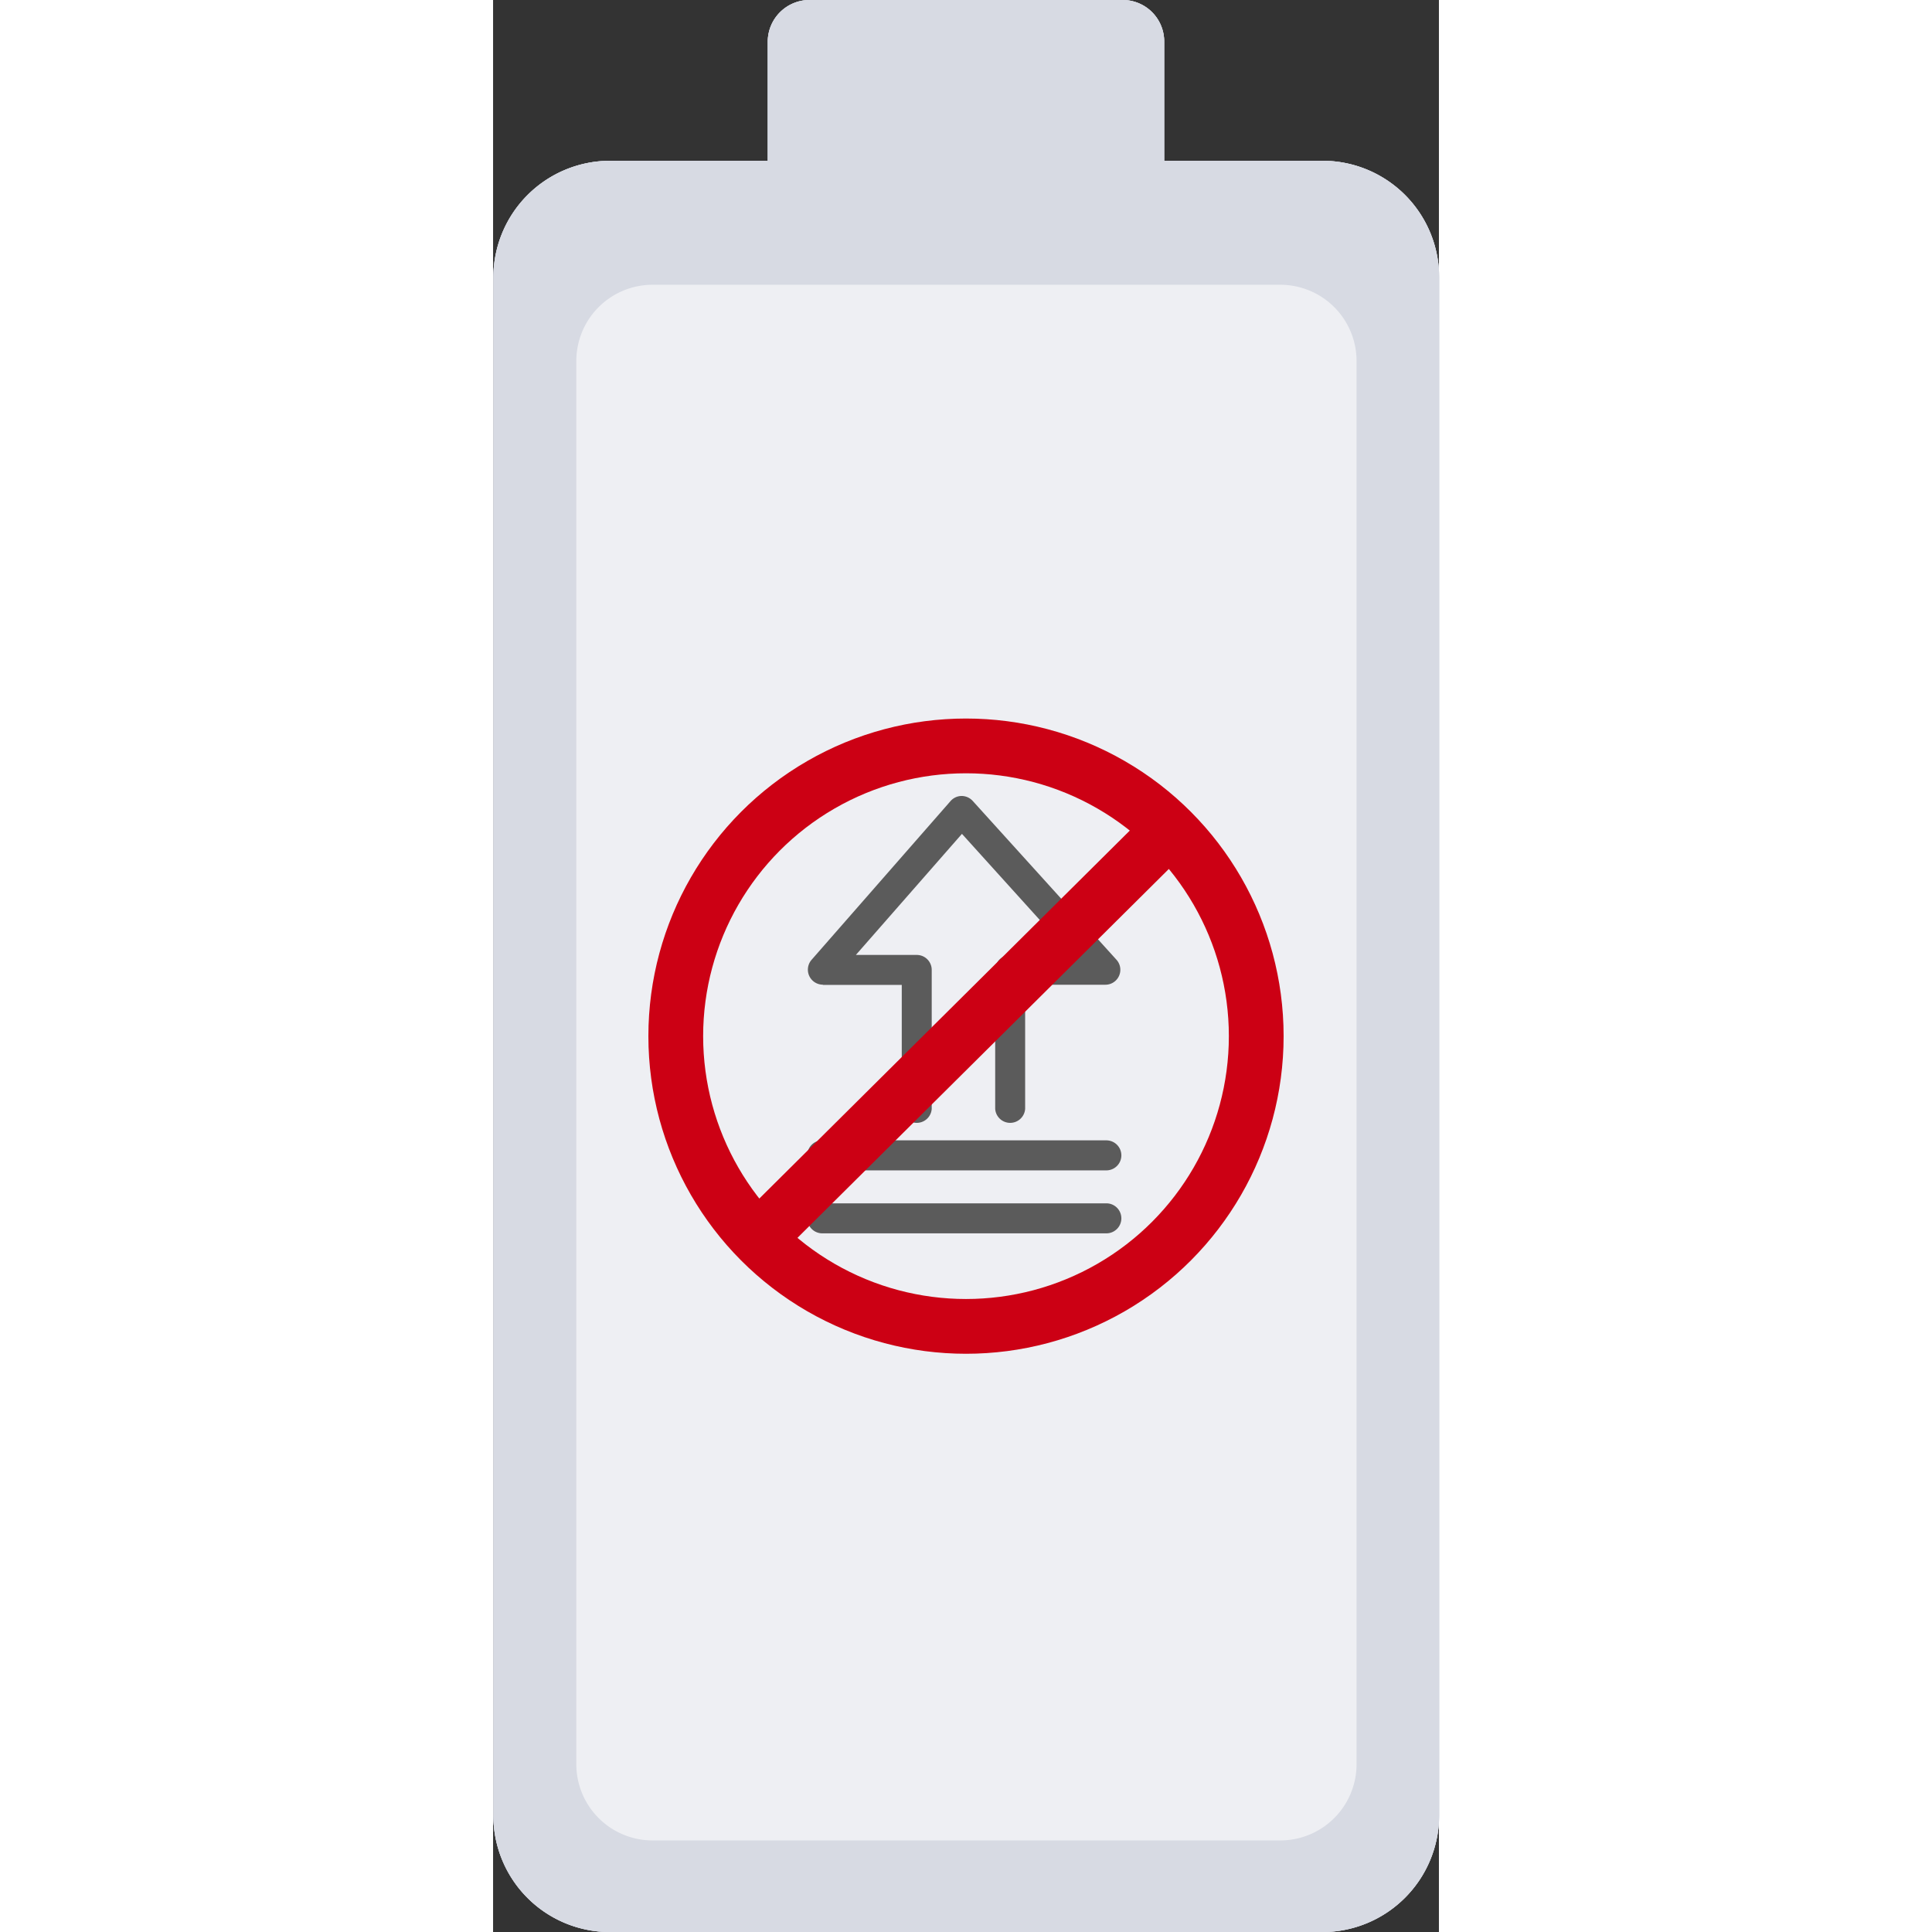 <svg id="图层_1" data-name="图层 1" xmlns="http://www.w3.org/2000/svg" xmlns:xlink="http://www.w3.org/1999/xlink" width="120" height="120" viewBox="0 0 172.72 352.8"><rect x="0" y="0" width="172.72" height="352.8" fill="#333333" stroke="none"/><defs><style>.cls-1,.cls-5{fill:none;}.cls-2{fill:#d7dae3;}.cls-3{fill:#eeeff3;}.cls-4{fill:#64ba8c;}.cls-5{stroke:#cc0014;stroke-miterlimit:10;stroke-width:10px;}.cls-6{clip-path:url(#clip-path);}.cls-7{fill:#5b5b5b;}</style><clipPath id="clip-path" transform="translate(-374.24 -60.73)"><rect class="cls-1" x="431.63" y="206.05" width="57.37" height="80"/></clipPath></defs><path class="cls-2" d="M432,60.73h57.2a7.57,7.57,0,0,1,7.59,7.52V90.09H525.6A21.29,21.29,0,0,1,547,111.38V392.25a21.34,21.34,0,0,1-21.36,21.29h-130a21.29,21.29,0,0,1-21.35-21.29V111.38a21.34,21.34,0,0,1,21.35-21.29H424.4V68.25a7.63,7.63,0,0,1,7.6-7.52Zm0,0" transform="translate(-374.24 -60.73)"/><path class="cls-3" d="M389.44,126.66a13.93,13.93,0,0,1,13.92-13.93H518a13.93,13.93,0,0,1,13.92,13.93V382.89A13.93,13.93,0,0,1,518,396.81H403.36a13.93,13.93,0,0,1-13.92-13.92Zm0,0" transform="translate(-374.24 -60.73)"/><path class="cls-4" d="M397.43,131.93a7.17,7.17,0,0,1,7.2-7.2h112a7.18,7.18,0,0,1,7.21,7.2v28.8a7.18,7.18,0,0,1-7.21,7.2h-112a7.17,7.17,0,0,1-7.2-7.2Zm0,45.45a7,7,0,0,1,7-7H516.72a7.06,7.06,0,0,1,7,7v28.23a7.05,7.05,0,0,1-7,7H404.47a7.07,7.07,0,0,1-7-7Zm0,44.8a7.05,7.05,0,0,1,7-7.05H516.72a7.07,7.07,0,0,1,7,7.05v28.23a7,7,0,0,1-7,7H404.47a7.06,7.06,0,0,1-7-7Zm0,44.79a7.05,7.05,0,0,1,7-7H516.72a7.06,7.06,0,0,1,7,7v28.24a7.05,7.05,0,0,1-7,7H404.47a7.06,7.06,0,0,1-7-7Zm0,45a7.17,7.17,0,0,1,7.2-7.2h112a7.18,7.18,0,0,1,7.21,7.2v28.8a7.18,7.18,0,0,1-7.21,7.2h-112a7.17,7.17,0,0,1-7.2-7.2Zm0,44.8a7.16,7.16,0,0,1,7.2-7.19h112a7.17,7.17,0,0,1,7.21,7.19v28.81a7.17,7.17,0,0,1-7.21,7.19h-112a7.16,7.16,0,0,1-7.2-7.19Zm0,0" transform="translate(-374.24 -60.73)"/><path class="cls-2" d="M432,60.73h57.2a7.57,7.57,0,0,1,7.59,7.52V90.09H525.6A21.29,21.29,0,0,1,547,111.38V392.25a21.34,21.34,0,0,1-21.36,21.29h-130a21.29,21.29,0,0,1-21.35-21.29V111.38a21.34,21.34,0,0,1,21.35-21.29H424.4V68.25a7.63,7.63,0,0,1,7.6-7.52Zm0,0" transform="translate(-374.24 -60.73)"/><path class="cls-3" d="M389.44,126.66a13.93,13.93,0,0,1,13.92-13.93H518a13.93,13.93,0,0,1,13.92,13.93V382.89A13.93,13.93,0,0,1,518,396.81H403.36a13.93,13.93,0,0,1-13.92-13.92Zm0,0" transform="translate(-374.24 -60.73)"/><path class="cls-4" d="M397.43,131.93a7.17,7.17,0,0,1,7.2-7.2h112a7.18,7.18,0,0,1,7.21,7.2v28.8a7.18,7.18,0,0,1-7.21,7.2h-112a7.17,7.17,0,0,1-7.2-7.2Zm0,45.45a7,7,0,0,1,7-7H516.72a7.06,7.06,0,0,1,7,7v28.23a7.05,7.05,0,0,1-7,7H404.47a7.07,7.07,0,0,1-7-7Zm0,44.8a7.05,7.05,0,0,1,7-7.05H516.72a7.07,7.07,0,0,1,7,7.05v28.23a7,7,0,0,1-7,7H404.47a7.06,7.06,0,0,1-7-7Zm0,44.79a7.05,7.05,0,0,1,7-7H516.72a7.06,7.06,0,0,1,7,7v28.24a7.05,7.05,0,0,1-7,7H404.47a7.06,7.06,0,0,1-7-7Zm0,45a7.17,7.17,0,0,1,7.2-7.2h112a7.18,7.18,0,0,1,7.21,7.2v28.8a7.18,7.18,0,0,1-7.21,7.2h-112a7.17,7.17,0,0,1-7.2-7.2Zm0,44.8a7.16,7.16,0,0,1,7.2-7.19h112a7.17,7.17,0,0,1,7.21,7.19v28.81a7.17,7.17,0,0,1-7.21,7.19h-112a7.16,7.16,0,0,1-7.2-7.19Zm0,0" transform="translate(-374.24 -60.73)"/><path class="cls-2" d="M432,60.73h57.2a7.57,7.57,0,0,1,7.59,7.52V90.09H525.6A21.29,21.29,0,0,1,547,111.38V392.25a21.34,21.34,0,0,1-21.36,21.29h-130a21.29,21.29,0,0,1-21.35-21.29V111.38a21.34,21.34,0,0,1,21.35-21.29H424.4V68.25a7.63,7.63,0,0,1,7.6-7.52Zm0,0" transform="translate(-374.24 -60.73)"/><path class="cls-3" d="M389.44,126.66a13.93,13.93,0,0,1,13.92-13.93H518a13.93,13.93,0,0,1,13.92,13.93V382.89A13.93,13.93,0,0,1,518,396.81H403.36a13.93,13.93,0,0,1-13.92-13.92Zm0,0" transform="translate(-374.24 -60.73)"/><circle class="cls-5" cx="86.36" cy="189.21" r="53"/><g class="cls-6"><path class="cls-7" d="M434.46,240.58h14.41V263.2a2.74,2.74,0,0,0,5.47,0V237.84a2.73,2.73,0,0,0-2.73-2.73H440.49L459.86,213l20,22.13H468.67a2.74,2.74,0,0,0-2.74,2.74V263.2a2.74,2.74,0,0,0,5.47,0V240.55h14.67a2.73,2.73,0,0,0,2-4.57l-26.25-29a2.76,2.76,0,0,0-2.05-.9,2.73,2.73,0,0,0-2,.94L432.4,236a2.74,2.74,0,0,0,2.06,4.54Zm0,0" transform="translate(-374.24 -60.73)"/></g><path class="cls-7" d="M434.36,274.45h51.87a2.74,2.74,0,1,0,0-5.48H434.36a2.74,2.74,0,0,0,0,5.48Zm0,0" transform="translate(-374.24 -60.73)"/><path class="cls-7" d="M486.23,280.47H434.36a2.74,2.74,0,0,0,0,5.48h51.87a2.74,2.74,0,1,0,0-5.48Zm0,0" transform="translate(-374.24 -60.73)"/><line class="cls-5" x1="122.76" y1="152.27" x2="48.78" y2="225.75"/></svg>